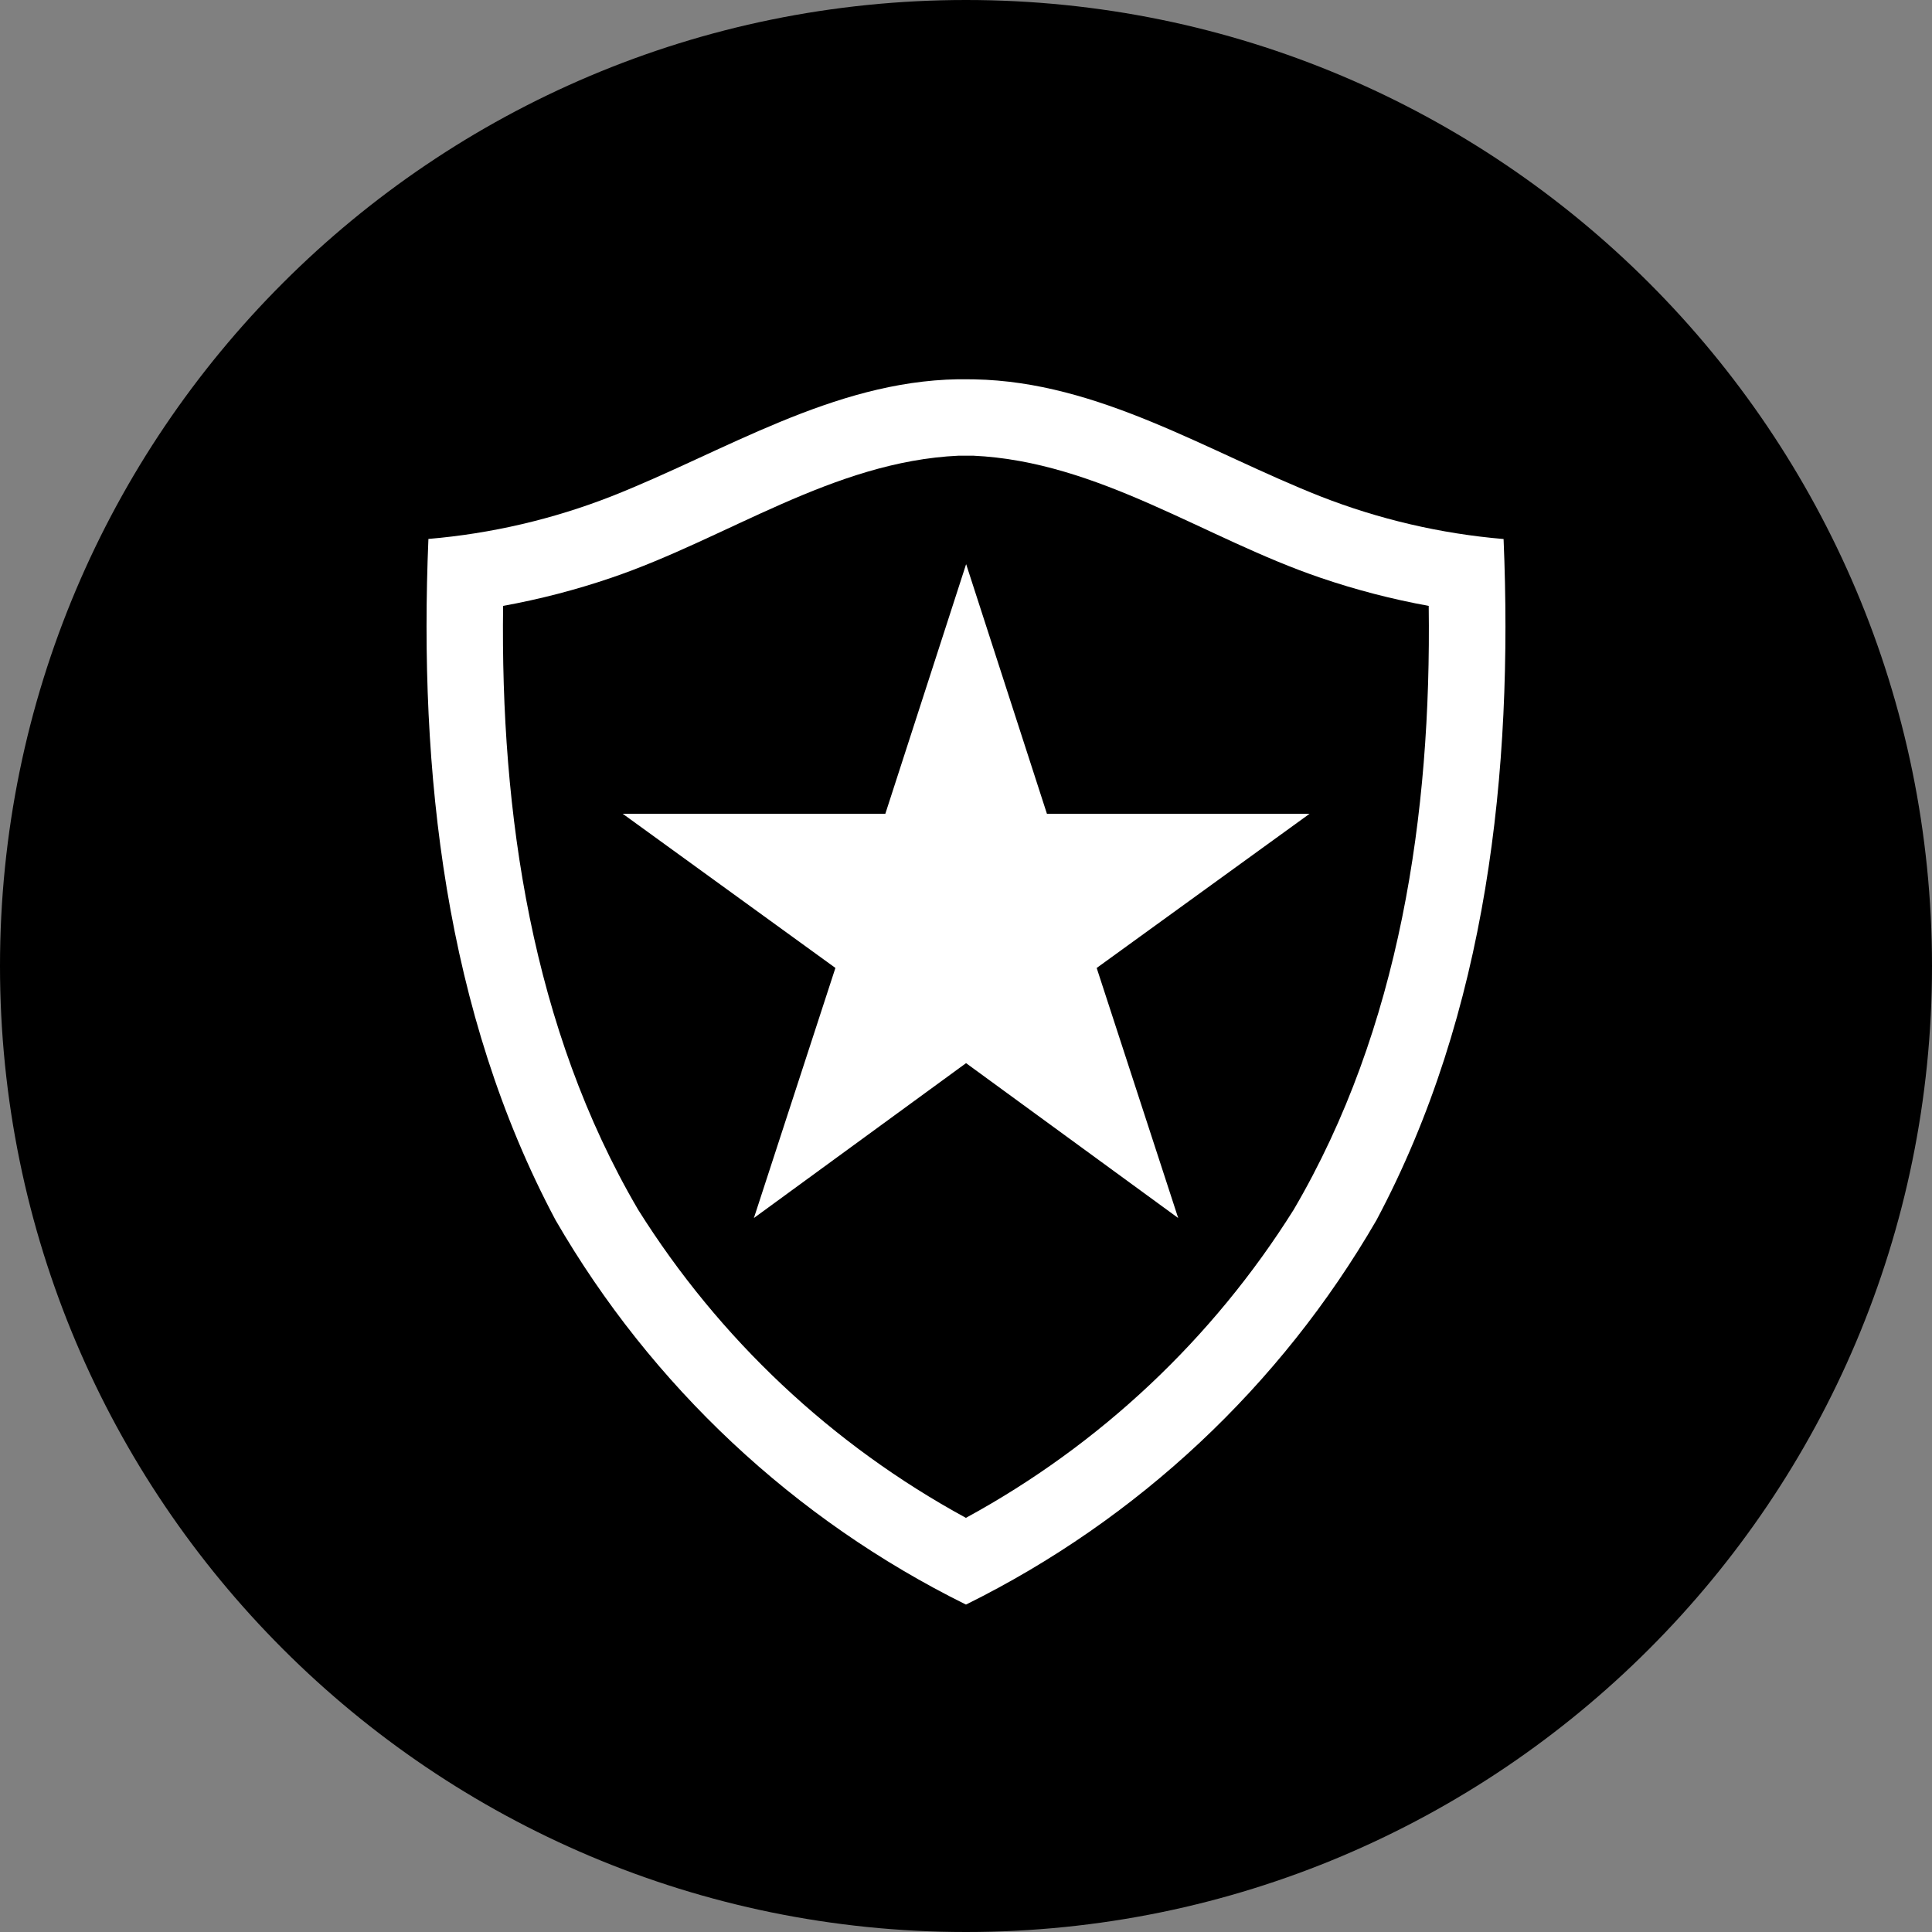 <svg width="64" height="64" viewBox="0 0 64 64" fill="none" xmlns="http://www.w3.org/2000/svg">
<rect x="0" y="0" width="64" height="64" fill="#808080" stroke="none"/>
<g clip-path="url(#clip0_40_26574)">
<path d="M32 64C49.673 64 64 49.673 64 32C64 14.327 49.673 0 32 0C14.327 0 0 14.327 0 32C0 49.673 14.327 64 32 64Z" fill="black"/>
<path d="M31.591 10.579C28.373 10.605 25.331 11.951 22.464 13.314C19.341 15.014 15.845 15.913 12.29 15.932C12.168 18.059 12.114 20.191 12.169 22.322C12.339 29.532 13.755 36.927 17.679 43.073C21.079 48.507 26.327 52.536 31.986 55.414L32 55.421L32.014 55.414C37.672 52.536 42.92 48.507 46.321 43.073C50.245 36.928 51.661 29.532 51.831 22.322C51.886 20.191 51.831 18.059 51.71 15.932C48.154 15.913 44.659 15.014 41.536 13.314C38.67 11.951 35.627 10.605 32.409 10.579C32.309 10.579 32.2 10.579 32.096 10.579H31.996H31.896C31.8 10.58 31.695 10.578 31.591 10.579Z" fill="black"/>
<path d="M32 12.564C31.908 12.564 31.816 12.564 31.724 12.564C27.588 12.636 23.998 14.964 20.258 16.44C18.315 17.201 16.272 17.677 14.192 17.853C13.869 25.553 14.737 33.536 18.404 40.418C21.58 45.907 26.307 50.337 31.991 53.15H31.999H32.007C37.691 50.338 42.419 45.91 45.596 40.421C49.263 33.54 50.131 25.556 49.808 17.856C47.728 17.68 45.685 17.204 43.742 16.443C40.002 14.967 36.412 12.643 32.276 12.567C32.186 12.565 32.093 12.564 32 12.564Z" fill="white"/>
<path d="M32 15.095C31.92 15.095 31.84 15.095 31.76 15.095C27.59 15.286 24.083 17.841 20.232 19.146C19.068 19.542 17.876 19.851 16.666 20.071C16.574 26.953 17.619 34.065 21.138 40.071C23.822 44.35 27.561 47.866 31.997 50.281C36.433 47.866 40.173 44.35 42.856 40.071C46.375 34.071 47.42 26.956 47.328 20.071C46.118 19.851 44.926 19.542 43.762 19.146C39.911 17.841 36.404 15.286 32.234 15.095C32.154 15.095 32.074 15.095 31.994 15.095H32Z" fill="black"/>
<path d="M32.001 18.697L29.328 26.957H20.628L27.674 32.064L24.974 40.348L32.002 35.218L39.029 40.348L36.329 32.065L43.381 26.958H34.681L32.008 18.698L32.001 18.697Z" fill="white"/>
</g>
<defs>
<clipPath id="clip0_40_26574">
<rect width="64" height="64" fill="white"/>
</clipPath>
</defs>
</svg>
